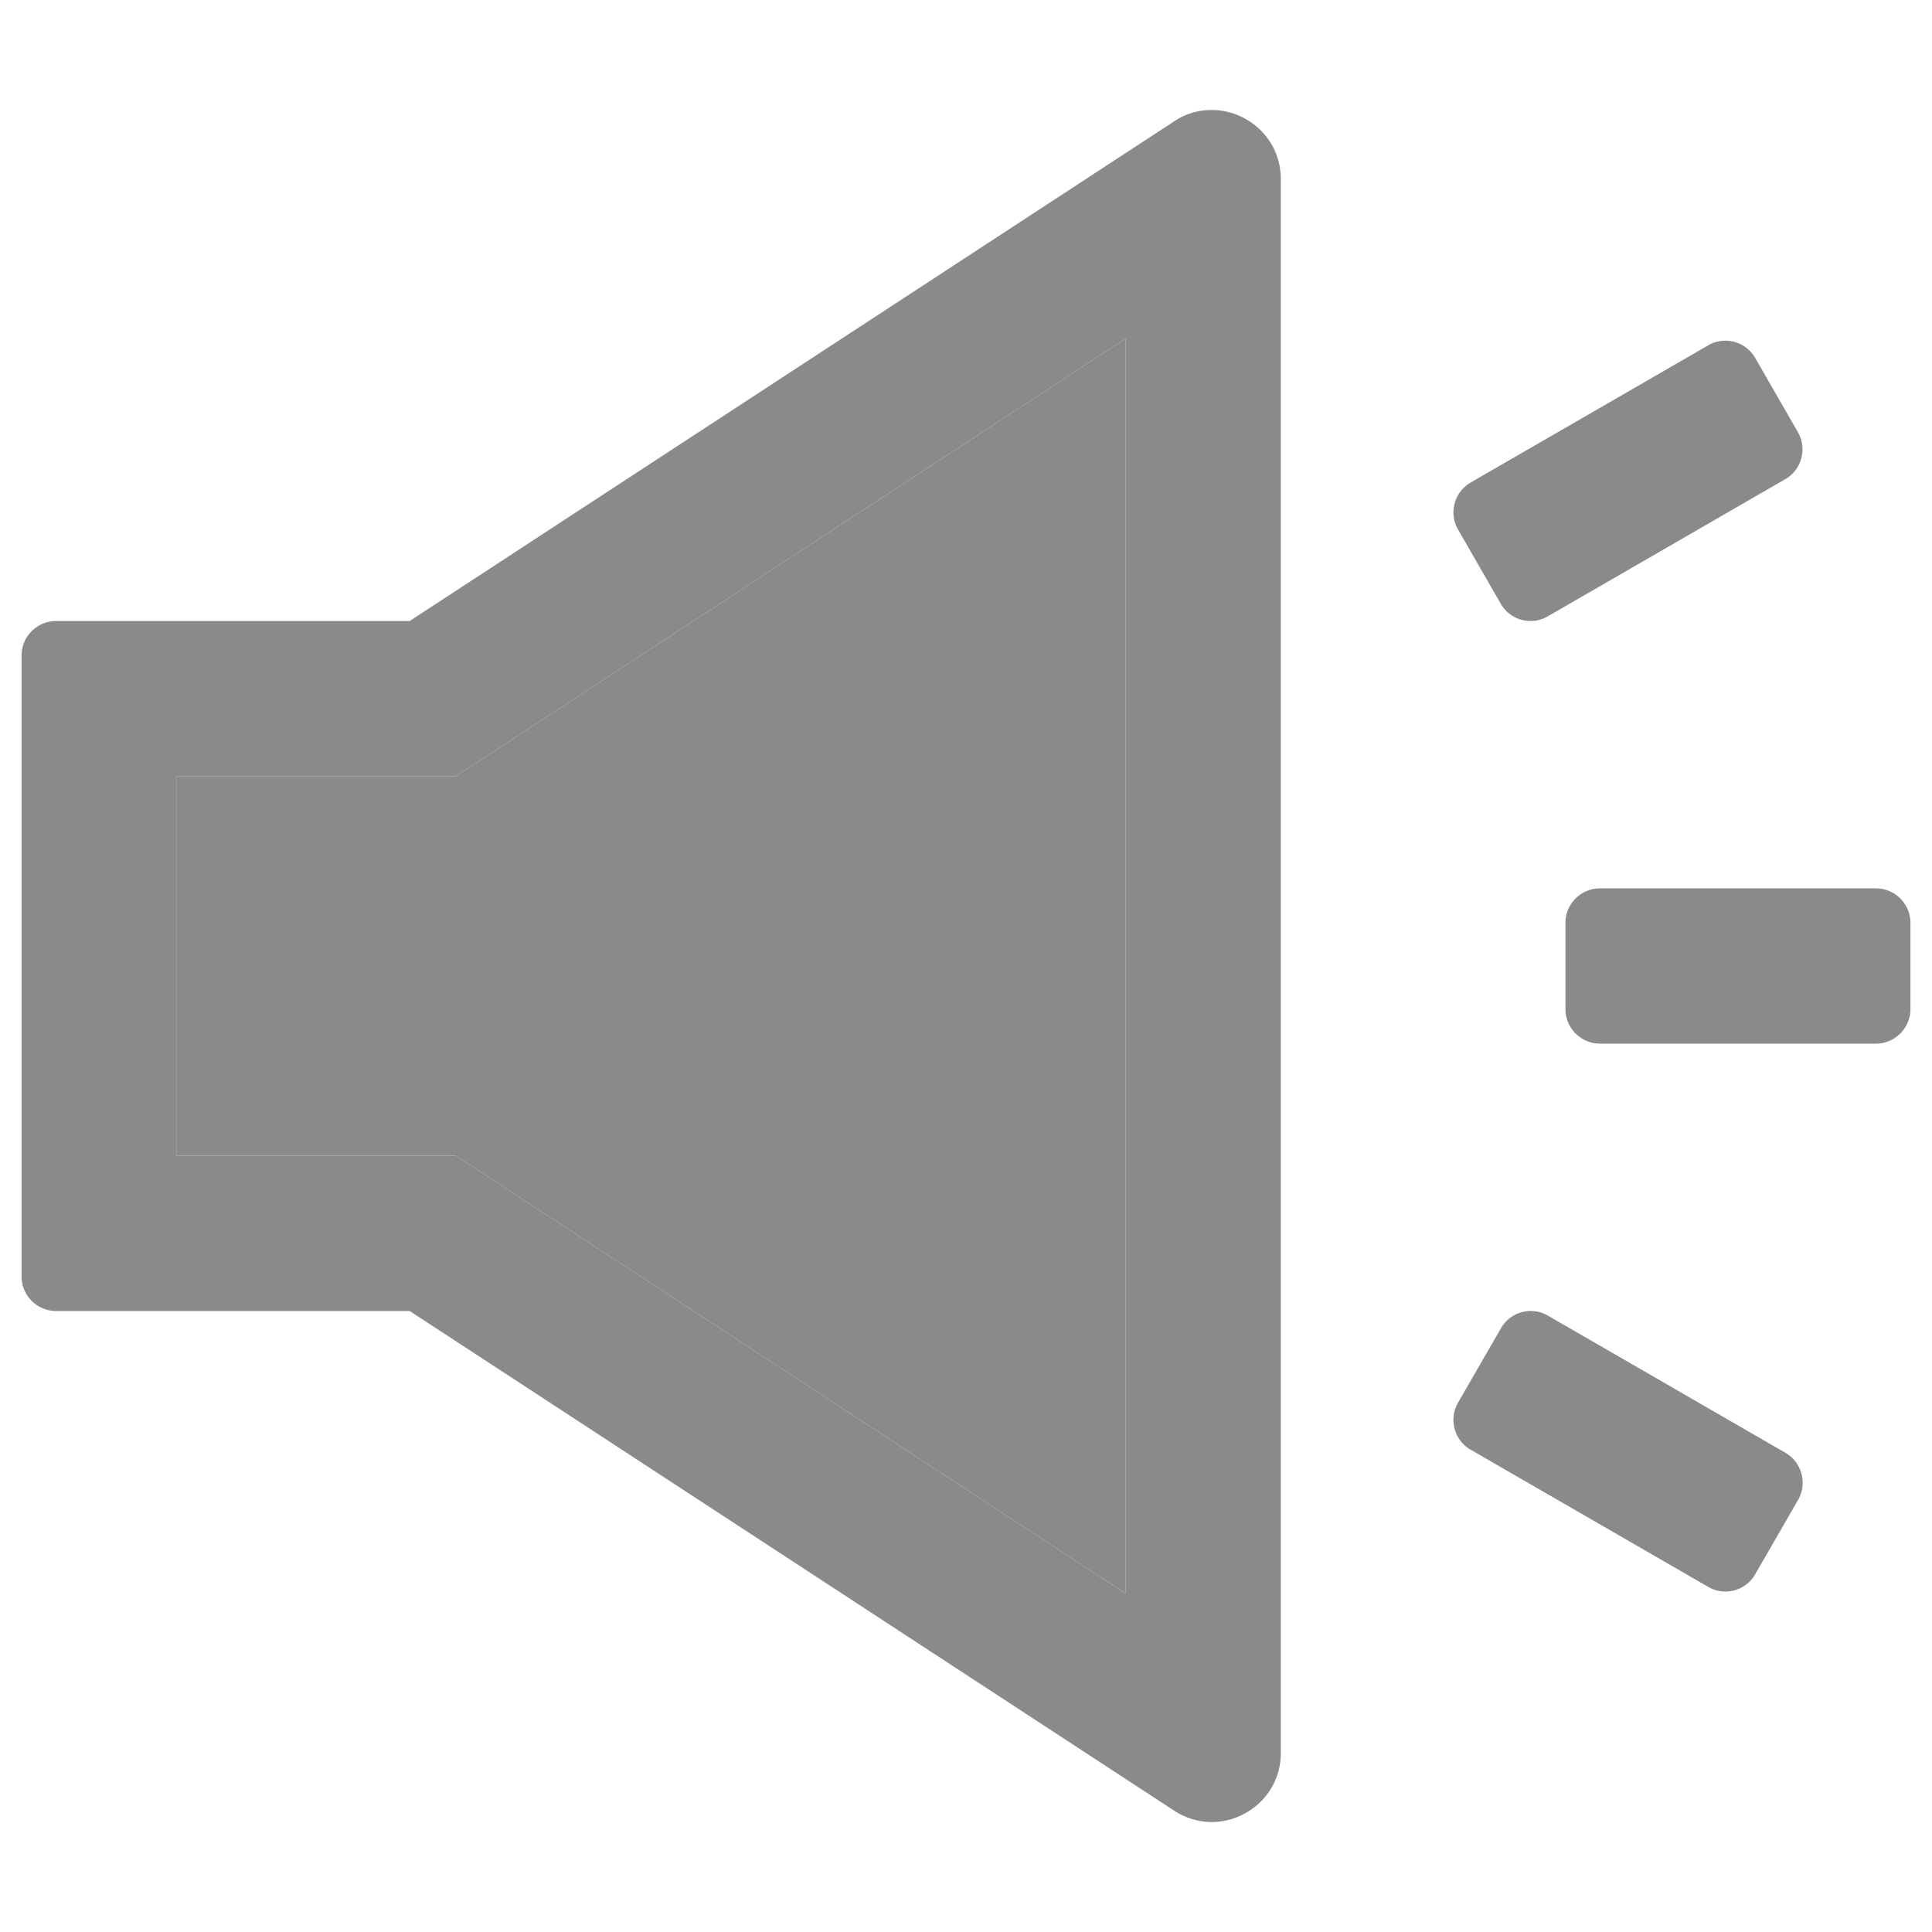 <?xml version="1.0" standalone="no"?><!DOCTYPE svg PUBLIC "-//W3C//DTD SVG 1.1//EN" "http://www.w3.org/Graphics/SVG/1.1/DTD/svg11.dtd"><svg t="1601738455656" class="icon" viewBox="0 0 1024 1024" version="1.1" xmlns="http://www.w3.org/2000/svg" p-id="6214" xmlns:xlink="http://www.w3.org/1999/xlink" width="200" height="200"><defs><style type="text/css"></style></defs><path d="M241.6 411.429H93.714v201.143h147.886l20.571 13.371L596.571 844.571V179.429L262.057 398.057z" fill="#8a8a8a" p-id="6215"></path><path d="M946.4 770.057l-126.057-72.8a18.171 18.171 0 0 0-24.8 6.743l-22.743 39.429c-5.029 8.686-2.057 19.886 6.629 24.914L905.486 841.143a18.171 18.171 0 0 0 24.8-6.743l22.743-39.429c5.029-8.686 1.943-19.886-6.629-24.914zM994.286 470.857H848c-10.057 0-18.286 8.229-18.286 18.286v45.714c0 10.057 8.229 18.286 18.286 18.286h146.286c10.057 0 18.286-8.229 18.286-18.286v-45.714c0-10.057-8.229-18.286-18.286-18.286zM795.429 320a18.171 18.171 0 0 0 24.8 6.743L946.286 253.943c8.686-5.029 11.657-16.229 6.629-24.914L930.286 189.714a18.171 18.171 0 0 0-24.8-6.743L779.429 255.771a18.274 18.274 0 0 0-6.629 24.914L795.429 320zM642.171 58.286c-6.743 0-13.6 1.829-19.886 6.057L217.143 329.143H29.714c-10.057 0-18.286 8.229-18.286 18.286v329.143c0 10.057 8.229 18.286 18.286 18.286h187.429l405.143 264.8c6.286 4.114 13.257 6.057 19.886 6.057 19.086 0 36.686-15.2 36.686-36.686V94.971c0-21.486-17.6-36.686-36.686-36.686zM596.571 844.571L262.171 625.943l-20.571-13.371H93.714V411.429h147.886l20.457-13.371L596.571 179.429v665.143z" p-id="6216" fill="#8a8a8a"></path></svg>